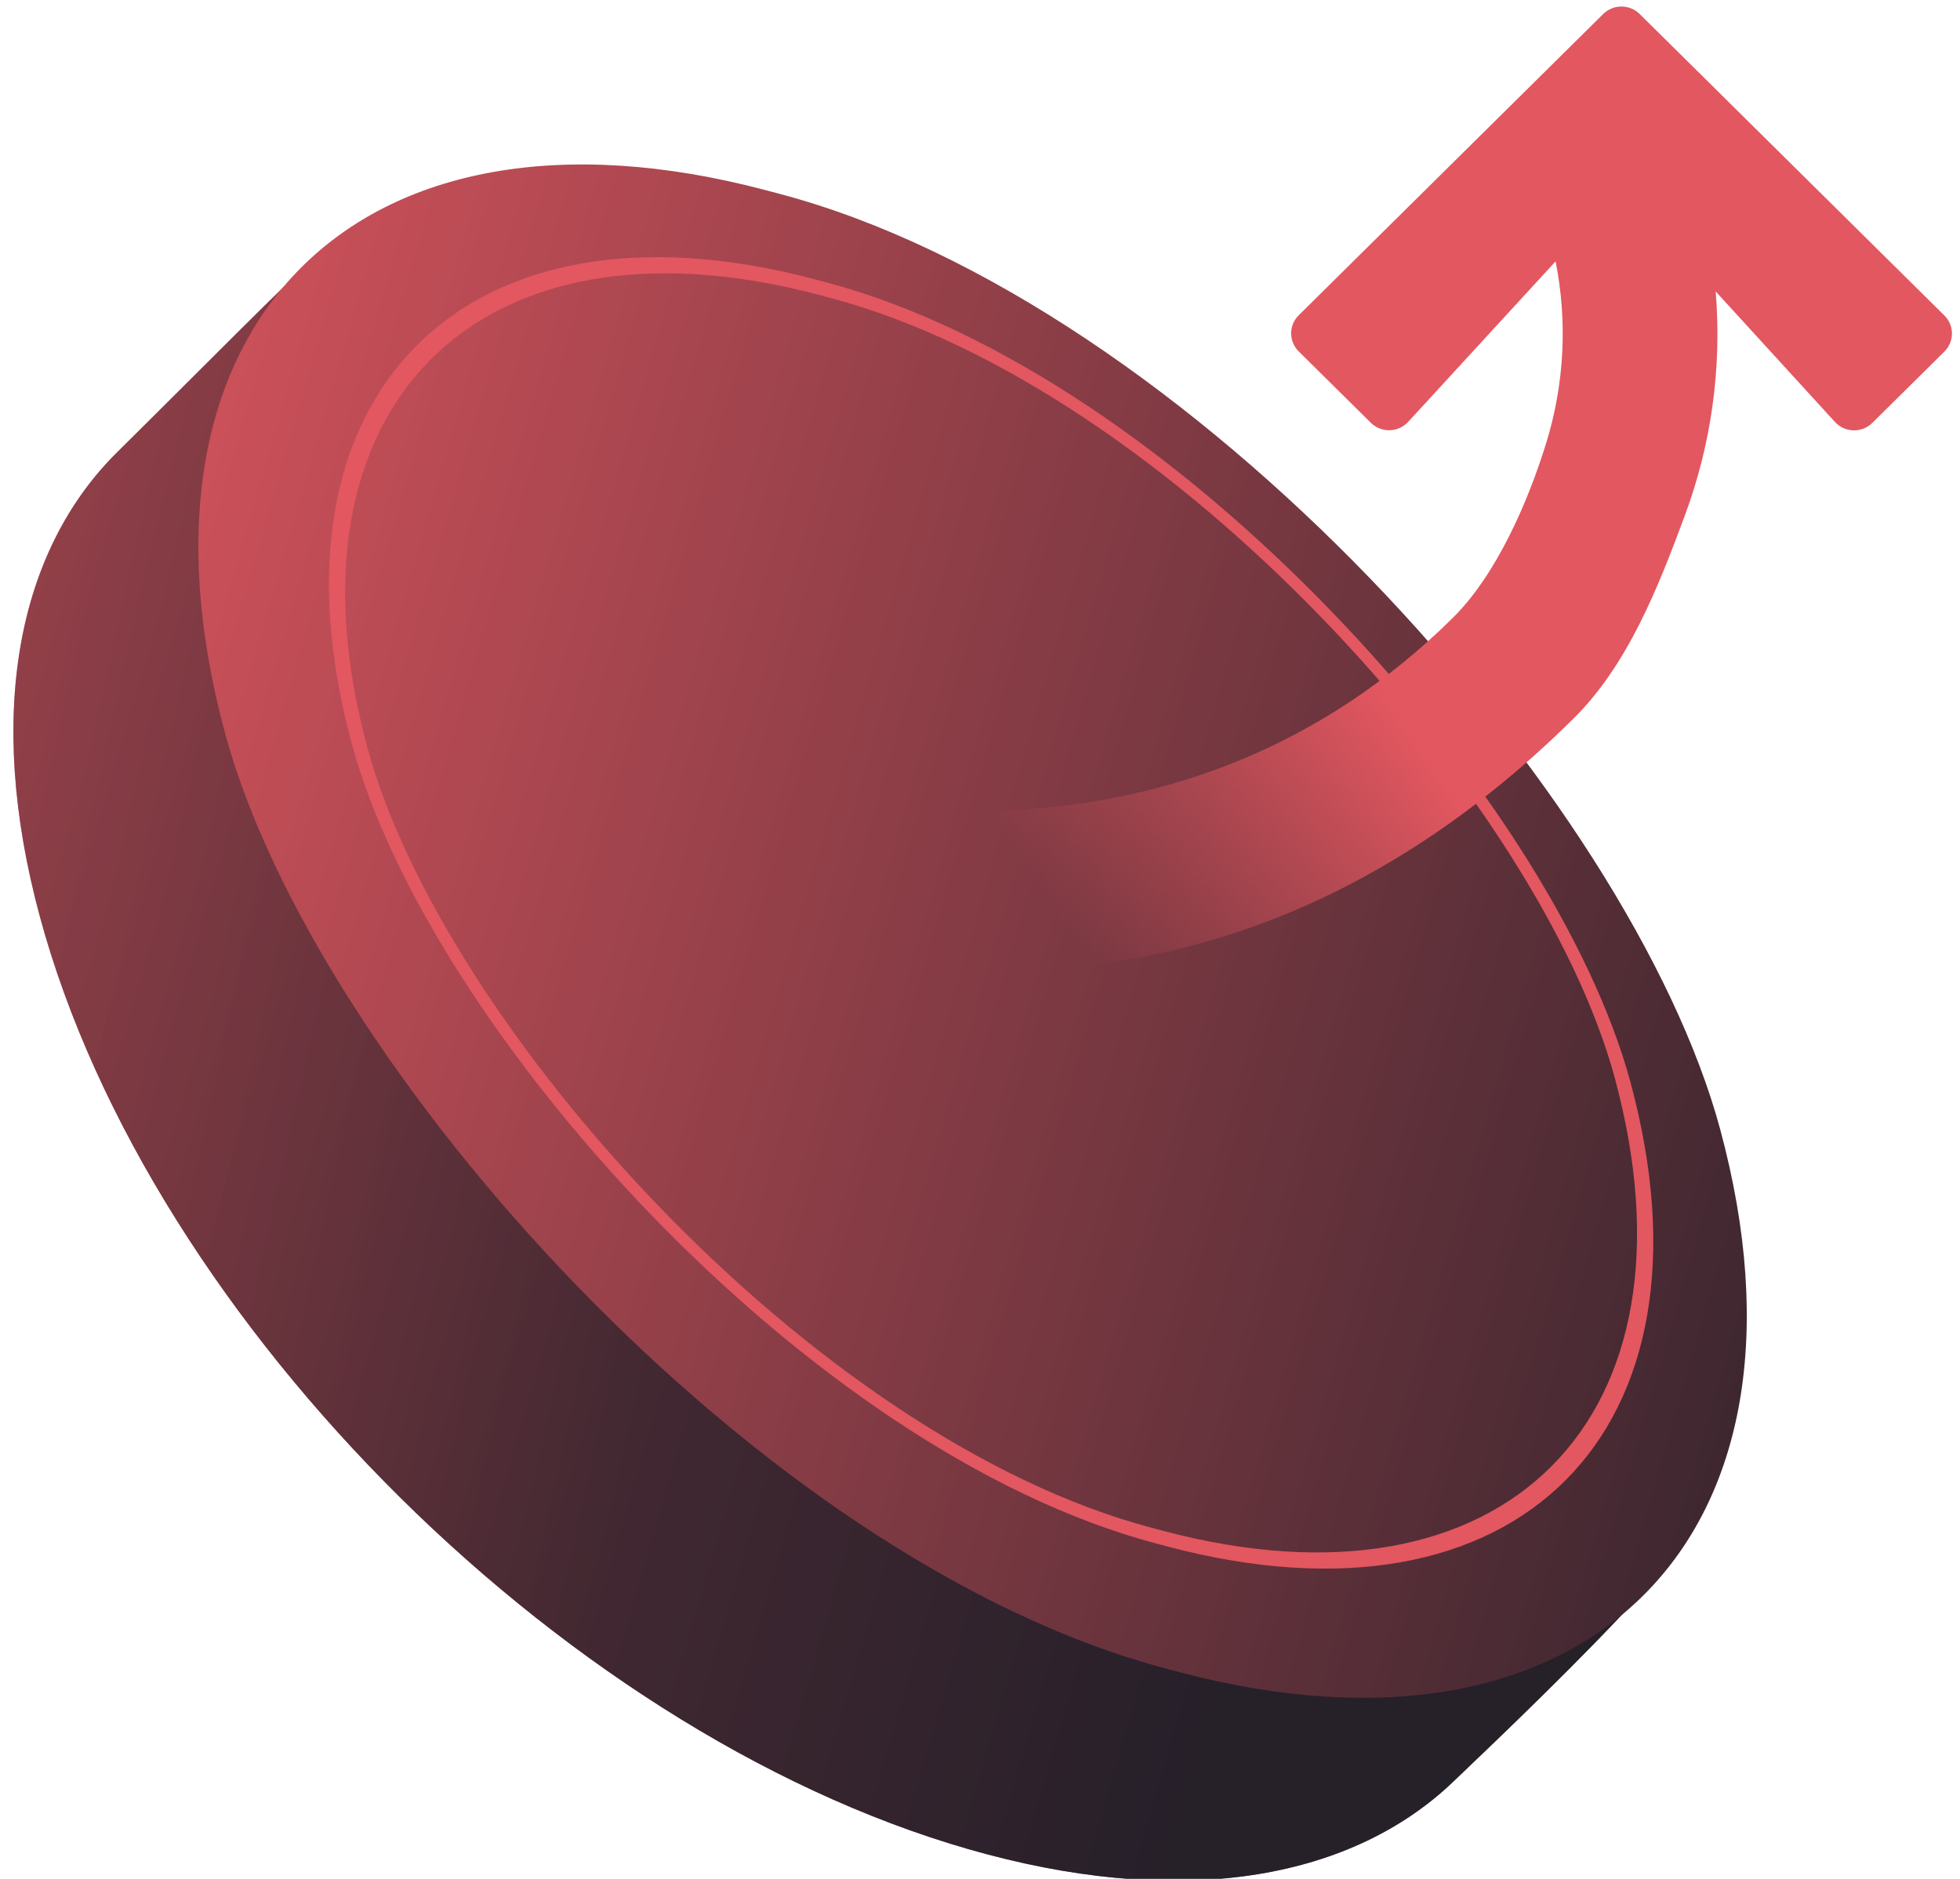 <svg width="121" height="116" viewBox="0 0 121 116" fill="none" xmlns="http://www.w3.org/2000/svg">
<g clip-path="url(#clip0_13992:43282)">
<path d="M2.467 56.614C-0.94 44.034 1.117 34.007 7.198 27.956C33.028 2.395 12.997 20.027 36.233 23.199C61.709 29.955 83.964 100.45 102.85 93.654C109.718 90.822 96.003 104.018 89.686 110.035C83.55 115.881 73.511 117.825 60.957 114.496C35.481 107.739 9.294 81.825 2.467 56.614Z" fill="url(#paint0_linear_13992:43282)"/>
<path opacity="0.6" d="M2.467 56.614C-0.94 44.034 1.117 34.007 7.198 27.956C33.028 2.395 12.997 20.027 36.233 23.199C61.709 29.955 83.964 100.45 102.85 93.654C109.718 90.822 96.003 104.018 89.686 110.035C83.55 115.881 73.511 117.825 60.957 114.496C35.481 107.739 9.294 81.825 2.467 56.614Z" fill="url(#paint1_linear_13992:43282)"/>
<rect width="95.445" height="94.585" rx="47.293" transform="matrix(0.967 0.256 0.261 0.965 1.551 -0.362)" fill="url(#paint2_linear_13992:43282)"/>
<rect x="0.614" y="0.611" width="80.633" height="79.897" rx="39.949" transform="matrix(0.967 0.256 0.261 0.965 11.02 6.746)" stroke="#E35760"/>
<path d="M89.686 38.151C92.398 35.472 94.345 30.954 95.462 27.327C96.578 23.7 96.775 19.857 96.034 16.137L86.933 26.048C86.787 26.206 86.611 26.333 86.415 26.422C86.219 26.511 86.006 26.559 85.791 26.564C85.575 26.569 85.36 26.53 85.16 26.451C84.96 26.371 84.778 26.252 84.626 26.101L80.175 21.697C79.876 21.401 79.708 21 79.708 20.582C79.708 20.164 79.876 19.762 80.175 19.467L98.973 0.865C99.272 0.569 99.677 0.403 100.099 0.403C100.522 0.403 100.927 0.569 101.226 0.865L120.036 19.479C120.335 19.775 120.503 20.176 120.503 20.594C120.503 21.012 120.335 21.413 120.036 21.709L115.59 26.109C115.438 26.26 115.255 26.379 115.055 26.459C114.854 26.538 114.639 26.577 114.423 26.571C114.207 26.566 113.994 26.517 113.798 26.428C113.601 26.339 113.425 26.212 113.28 26.053L105.917 17.995C106.304 22.695 105.653 27.422 104.007 31.847C102.362 36.273 100.499 41.05 97.126 44.381C73.089 68.168 45.957 59.711 33.138 51.044C32.946 50.913 32.785 50.741 32.667 50.542C32.548 50.342 32.476 50.119 32.455 49.889C32.434 49.658 32.464 49.426 32.543 49.209C32.623 48.991 32.75 48.793 32.915 48.63L37.52 44.072C37.775 43.821 38.107 43.663 38.464 43.622C38.82 43.581 39.181 43.661 39.486 43.848C43.959 46.558 45.046 47.757 48.48 48.63C51.913 49.503 73.001 54.662 89.686 38.151Z" fill="url(#paint3_linear_13992:43282)"/>
</g>
<defs>
<linearGradient id="paint0_linear_13992:43282" x1="-9.896" y1="10.965" x2="112.613" y2="46.757" gradientUnits="userSpaceOnUse">
<stop stop-color="#E35760"/>
<stop offset="0.846" stop-color="#262029"/>
</linearGradient>
<linearGradient id="paint1_linear_13992:43282" x1="-55.68" y1="-43.405" x2="85.069" y2="-11.999" gradientUnits="userSpaceOnUse">
<stop stop-color="#E35760"/>
<stop offset="0.846" stop-color="#262029"/>
</linearGradient>
<linearGradient id="paint2_linear_13992:43282" x1="0" y1="0" x2="113.858" y2="59.13" gradientUnits="userSpaceOnUse">
<stop stop-color="#E35760"/>
<stop offset="1" stop-color="#262029"/>
</linearGradient>
<linearGradient id="paint3_linear_13992:43282" x1="95.409" y1="14.93" x2="46.521" y2="48.822" gradientUnits="userSpaceOnUse">
<stop offset="0.404" stop-color="#E35760"/>
<stop offset="0.814" stop-color="#E35760" stop-opacity="0"/>
</linearGradient>
<clipPath id="clip0_13992:43282">
<rect width="121" height="116" fill="white"/>
</clipPath>
</defs>
</svg>
